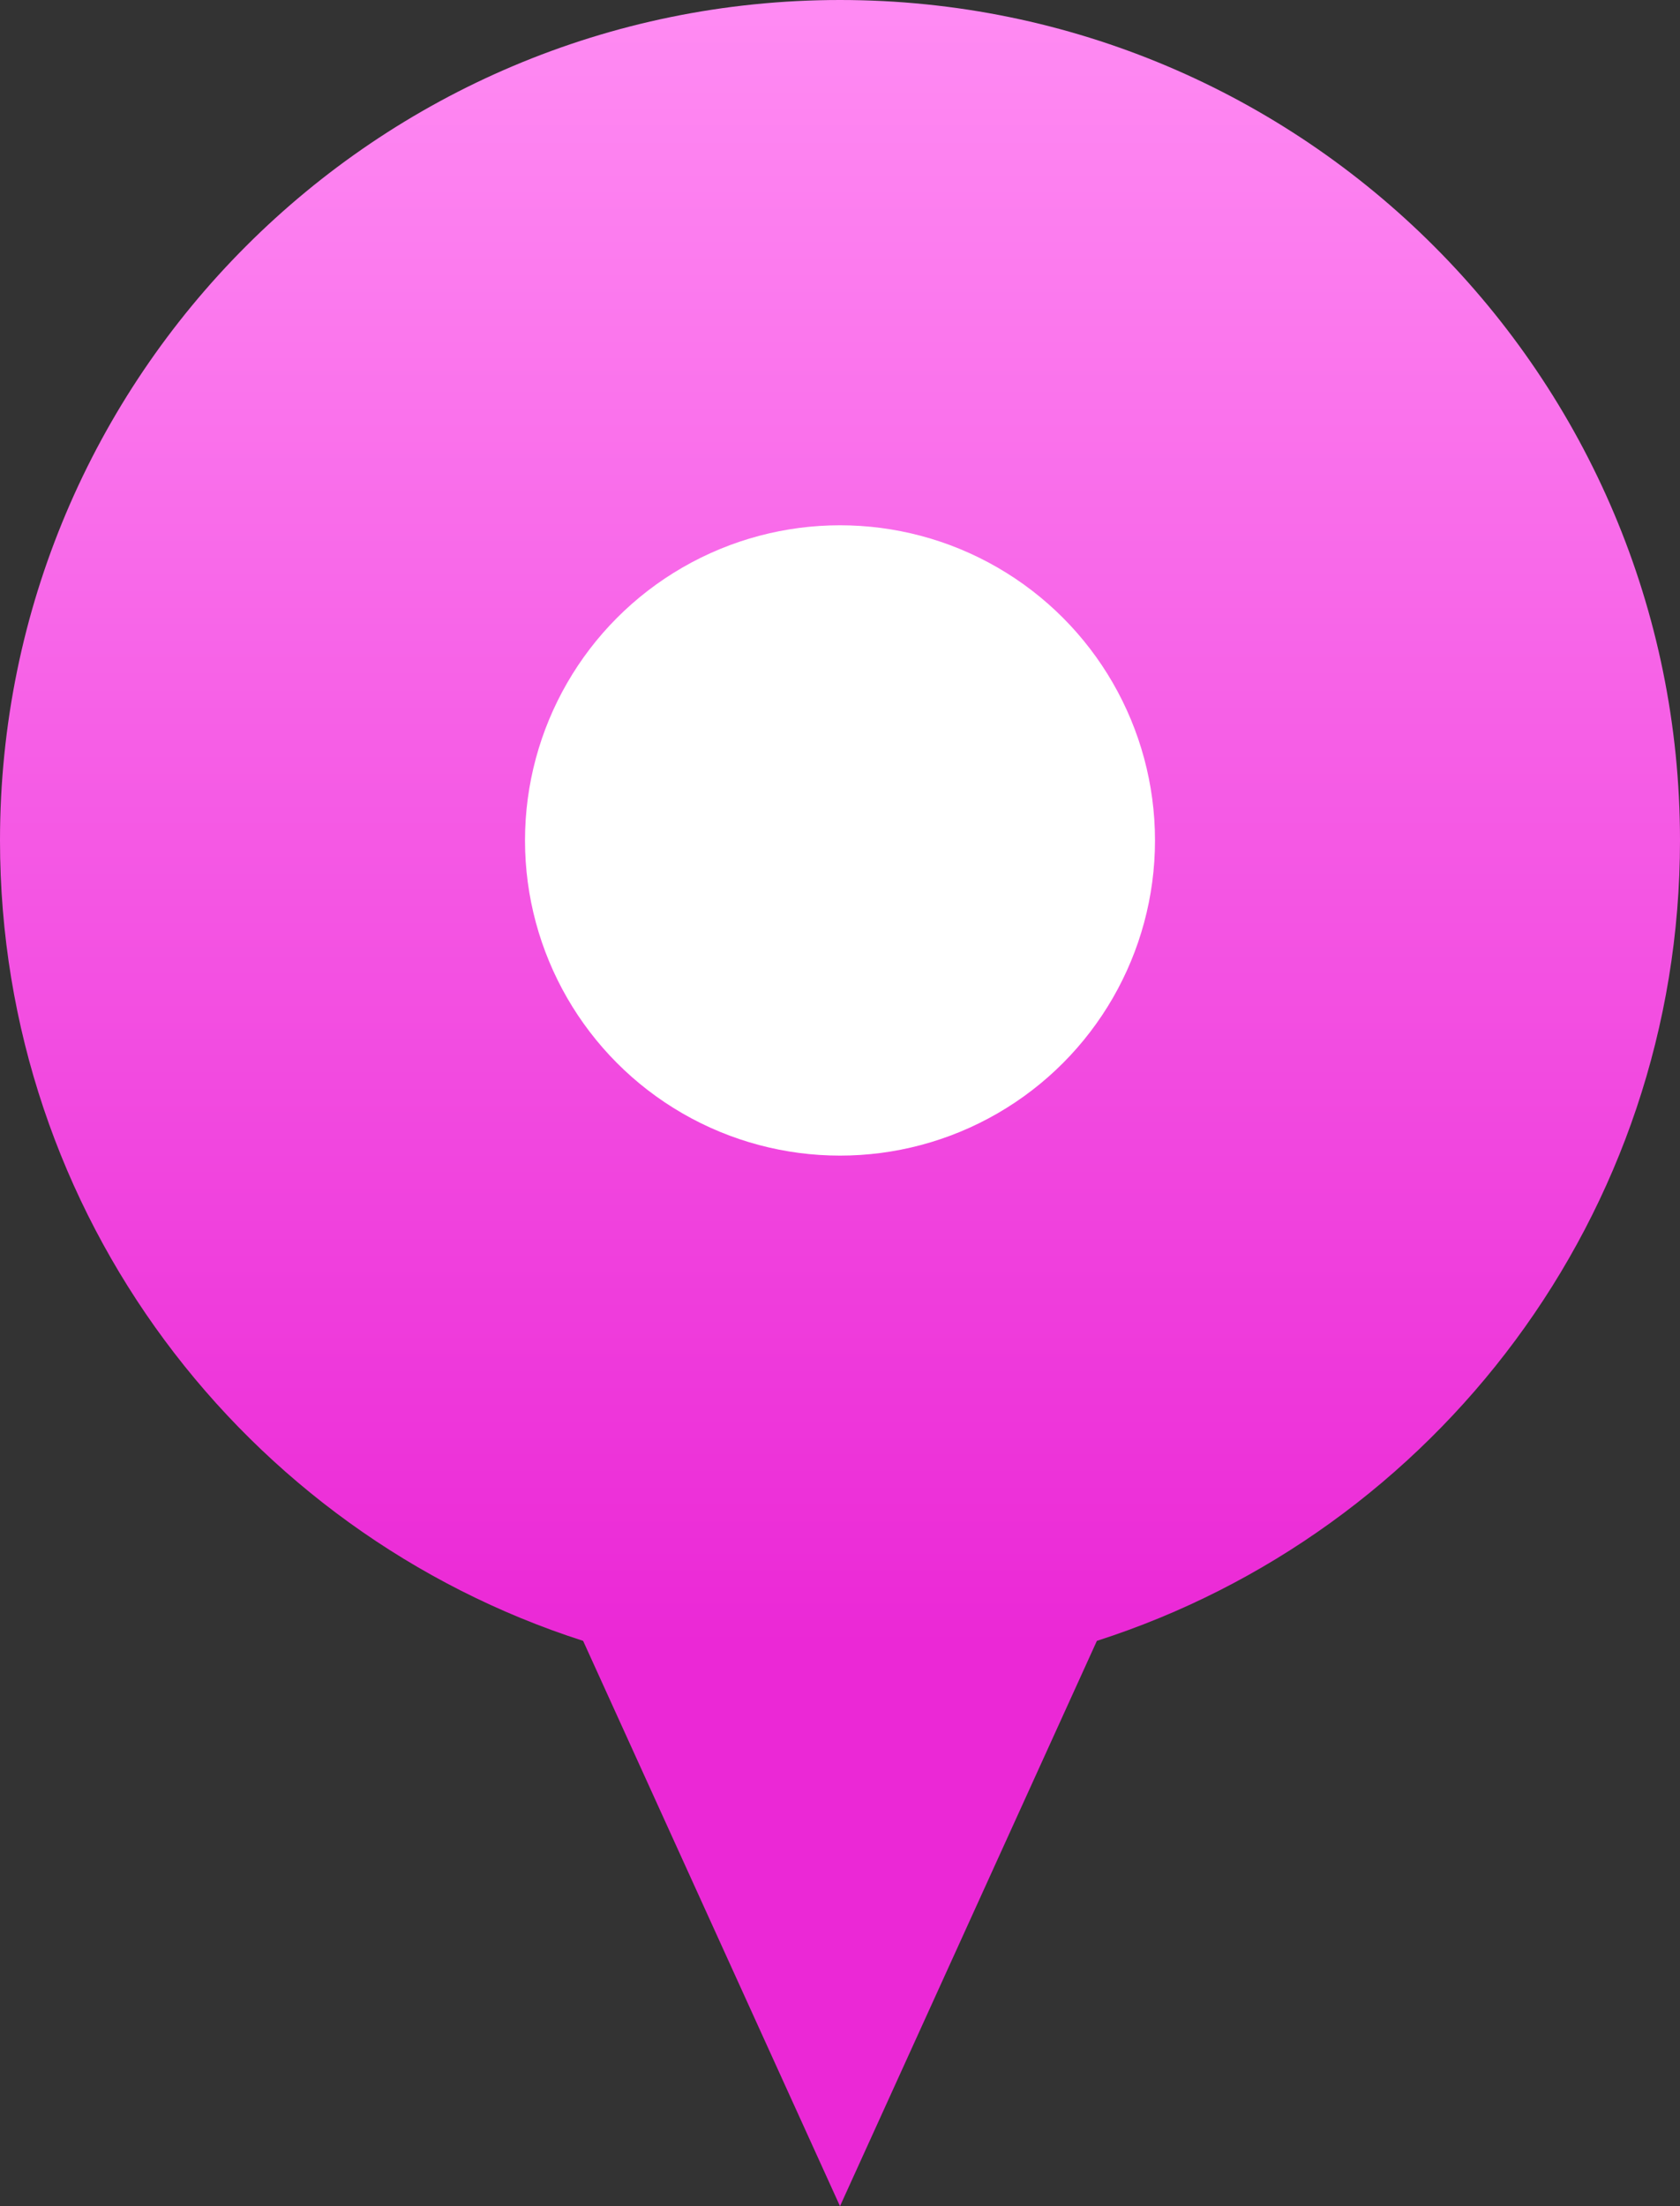 <?xml version="1.0" encoding="UTF-8"?>
<svg width="32px" height="42px" viewBox="0 0 32 42" version="1.1" xmlns="http://www.w3.org/2000/svg" xmlns:xlink="http://www.w3.org/1999/xlink">
    <rect x="0" y="0" width="32" height="42" fill="#333333" stroke="none"/>
    <!-- Generator: Sketch 59.1 (86144) - https://sketch.com -->
    <title>Pin/forsale/single/hover</title>
    <desc>Created with Sketch.</desc>
    <defs>
        <linearGradient x1="50%" y1="0%" x2="50%" y2="74.616%" id="linearGradient-1">
            <stop stop-color="#FF8BF3" offset="0%"></stop>
            <stop stop-color="#EB28D6" offset="100%"></stop>
        </linearGradient>
    </defs>
    <g id="Pin/forsale/single/hover" stroke="none" stroke-width="1" fill="none" fill-rule="evenodd">
        <path d="M16,0 C24.837,0 32,7.163 32,16 C32,23.13 27.336,29.171 20.893,31.238 L16,42 L11.107,31.238 C4.664,29.171 0,23.13 0,16 C0,7.163 7.163,0 16,0 Z" id="pin_forsale" fill="url(#linearGradient-1)"></path>
        <circle id="Oval" fill="#FFFFFF" cx="16" cy="16" r="6"></circle>
    </g>
</svg>